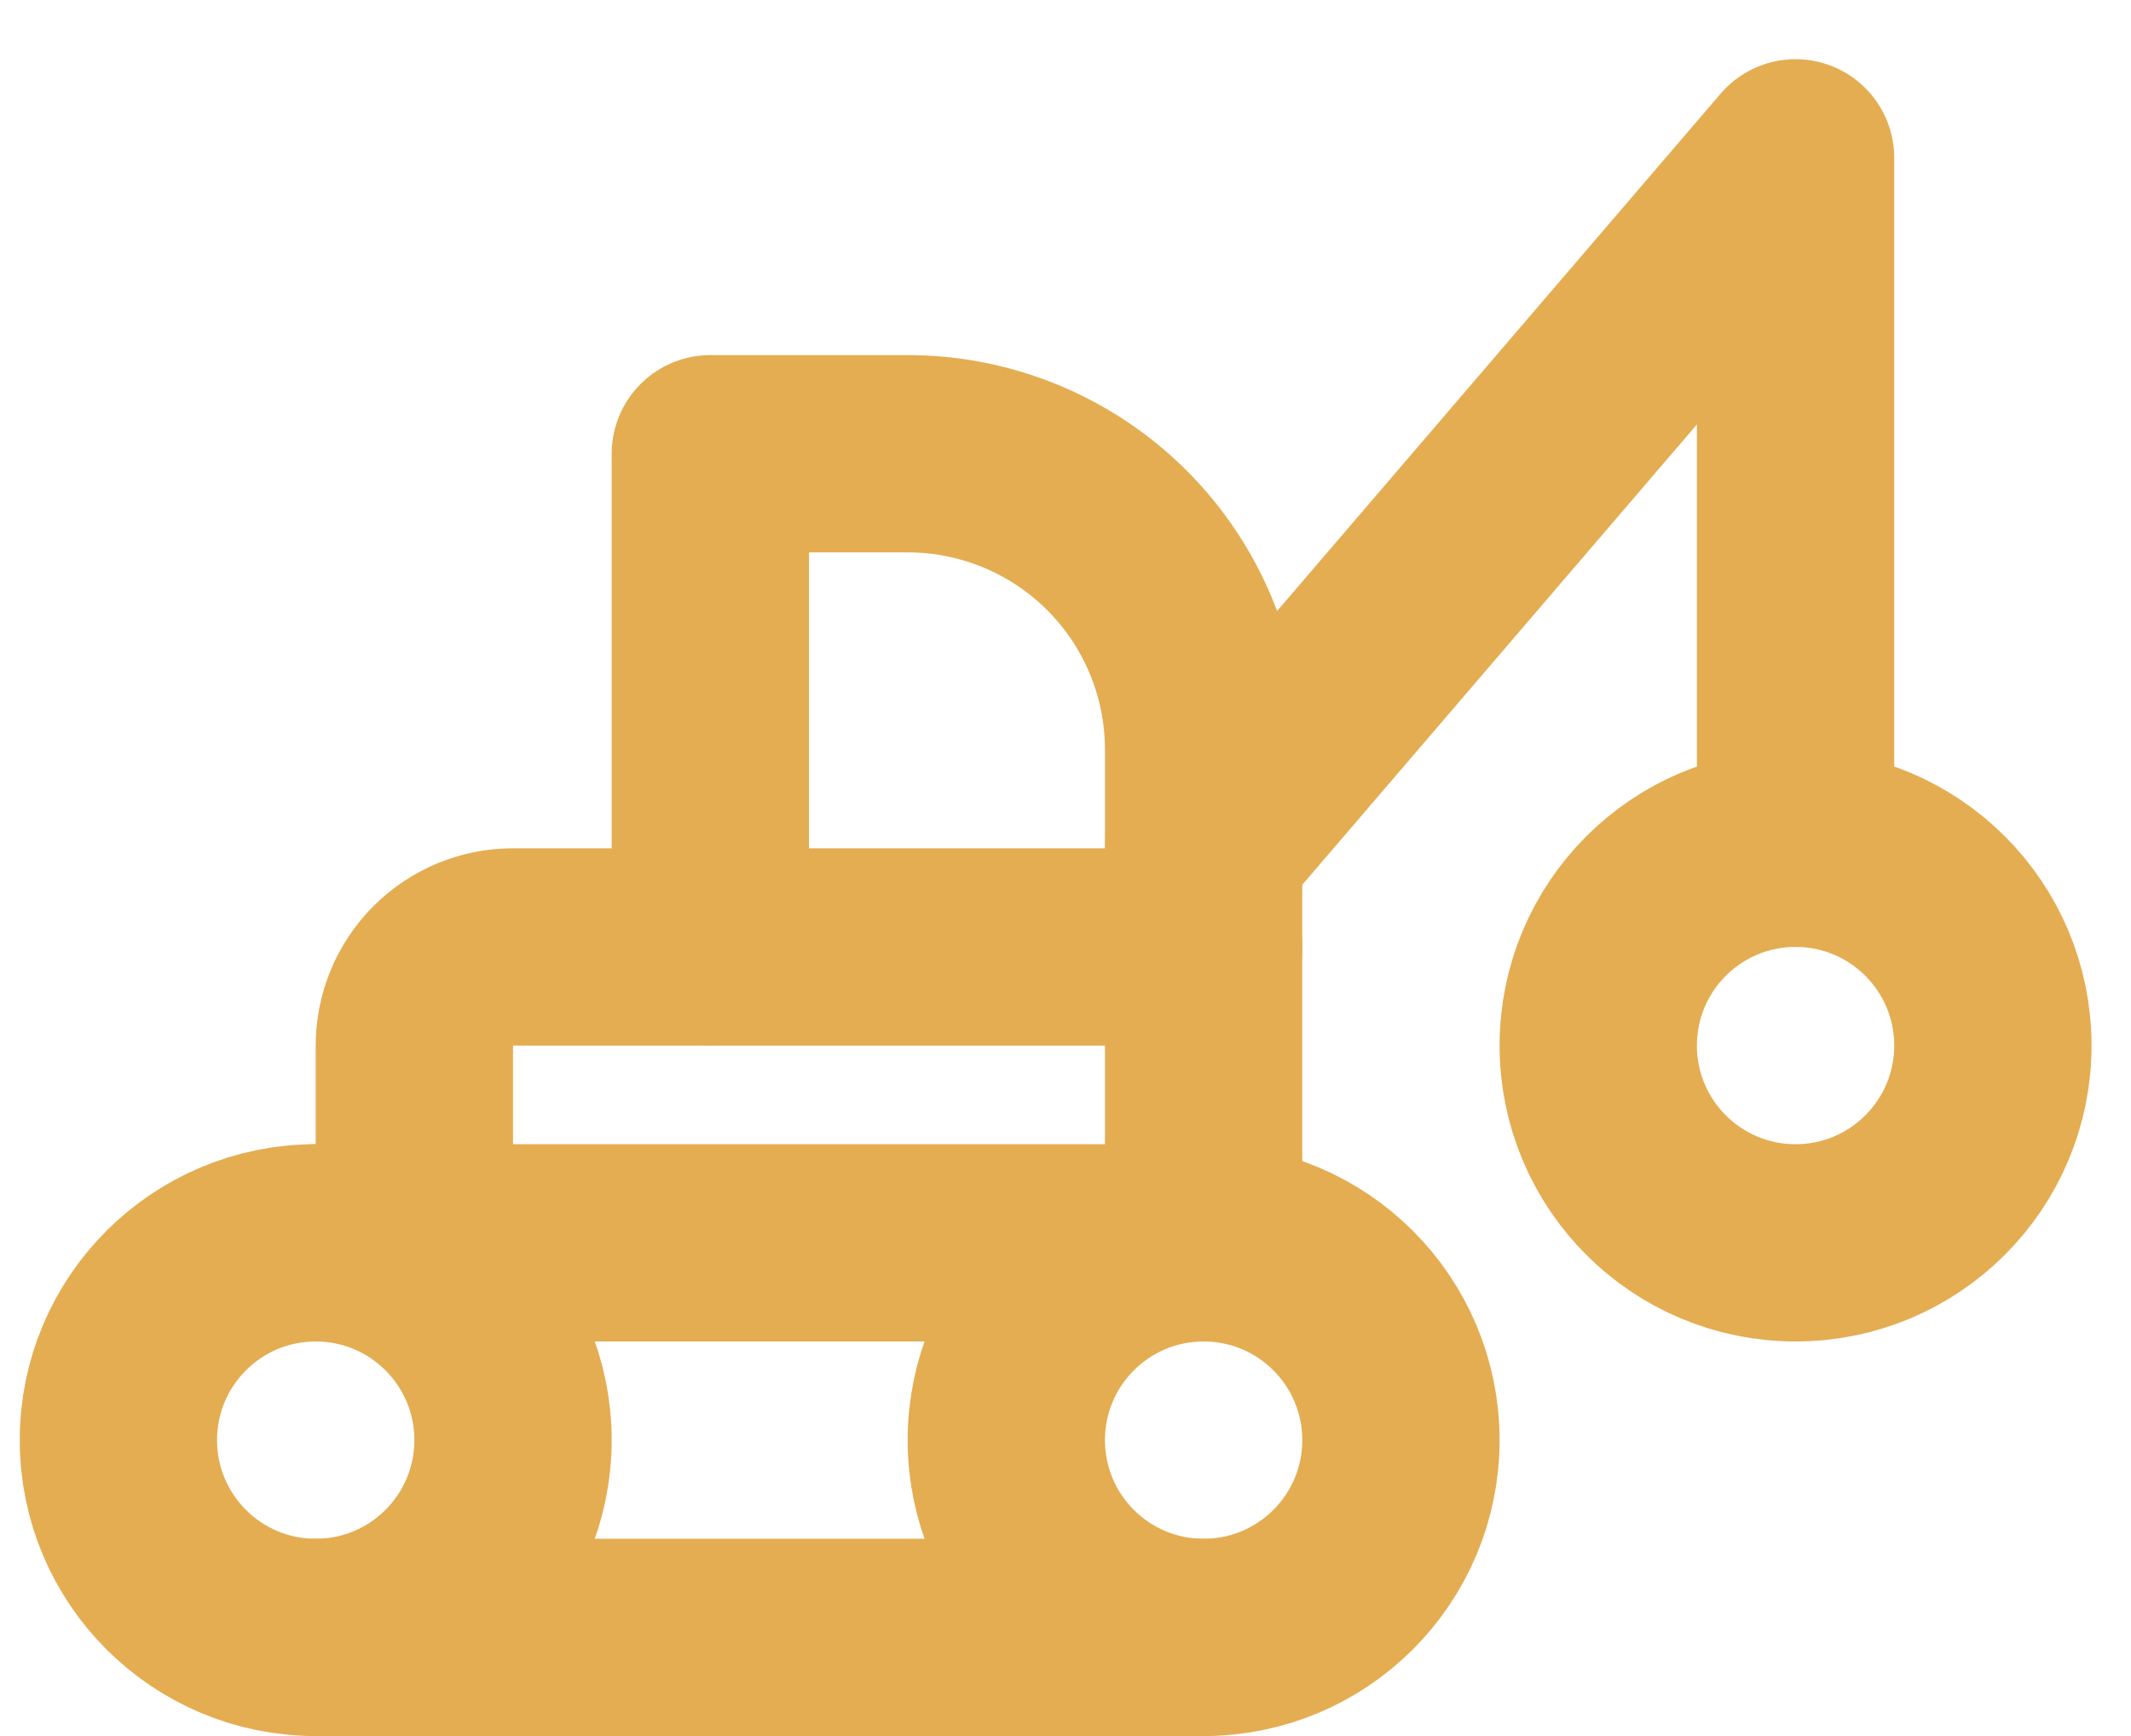 <svg width="27" height="22" viewBox="0 0 27 22" fill="none" xmlns="http://www.w3.org/2000/svg">
<path d="M22.75 15.75C24.131 15.75 25.25 14.631 25.25 13.25C25.25 11.869 24.131 10.75 22.75 10.75C21.369 10.75 20.25 11.869 20.25 13.25C20.25 14.631 21.369 15.75 22.75 15.75Z" stroke="#E4AD52" stroke-width="2.5" stroke-linecap="round" stroke-linejoin="round"/>
<path d="M4 20.75C5.381 20.75 6.5 19.631 6.5 18.25C6.5 16.869 5.381 15.75 4 15.75C2.619 15.75 1.5 16.869 1.5 18.25C1.5 19.631 2.619 20.75 4 20.75Z" stroke="#E4AD52" stroke-width="2.5" stroke-linecap="round" stroke-linejoin="round"/>
<path d="M15.25 20.75C16.631 20.75 17.75 19.631 17.75 18.25C17.75 16.869 16.631 15.75 15.25 15.75C13.869 15.75 12.75 16.869 12.75 18.25C12.75 19.631 13.869 20.75 15.25 20.75Z" stroke="#E4AD52" stroke-width="2.5" stroke-linecap="round" stroke-linejoin="round"/>
<path d="M15.25 20.75H4M4 15.75H15.25M9 12V5.75H11.5C12.495 5.75 13.448 6.145 14.152 6.848C14.855 7.552 15.25 8.505 15.25 9.5V15.75" stroke="#E4AD52" stroke-width="2.5" stroke-linecap="round" stroke-linejoin="round"/>
<path d="M5.25 15.75V13.25C5.25 12.918 5.382 12.601 5.616 12.366C5.851 12.132 6.168 12 6.5 12H15.25M22.75 10.75V2L15.25 10.75" stroke="#E4AD52" stroke-width="2.5" stroke-linecap="round" stroke-linejoin="round"/>
</svg>
